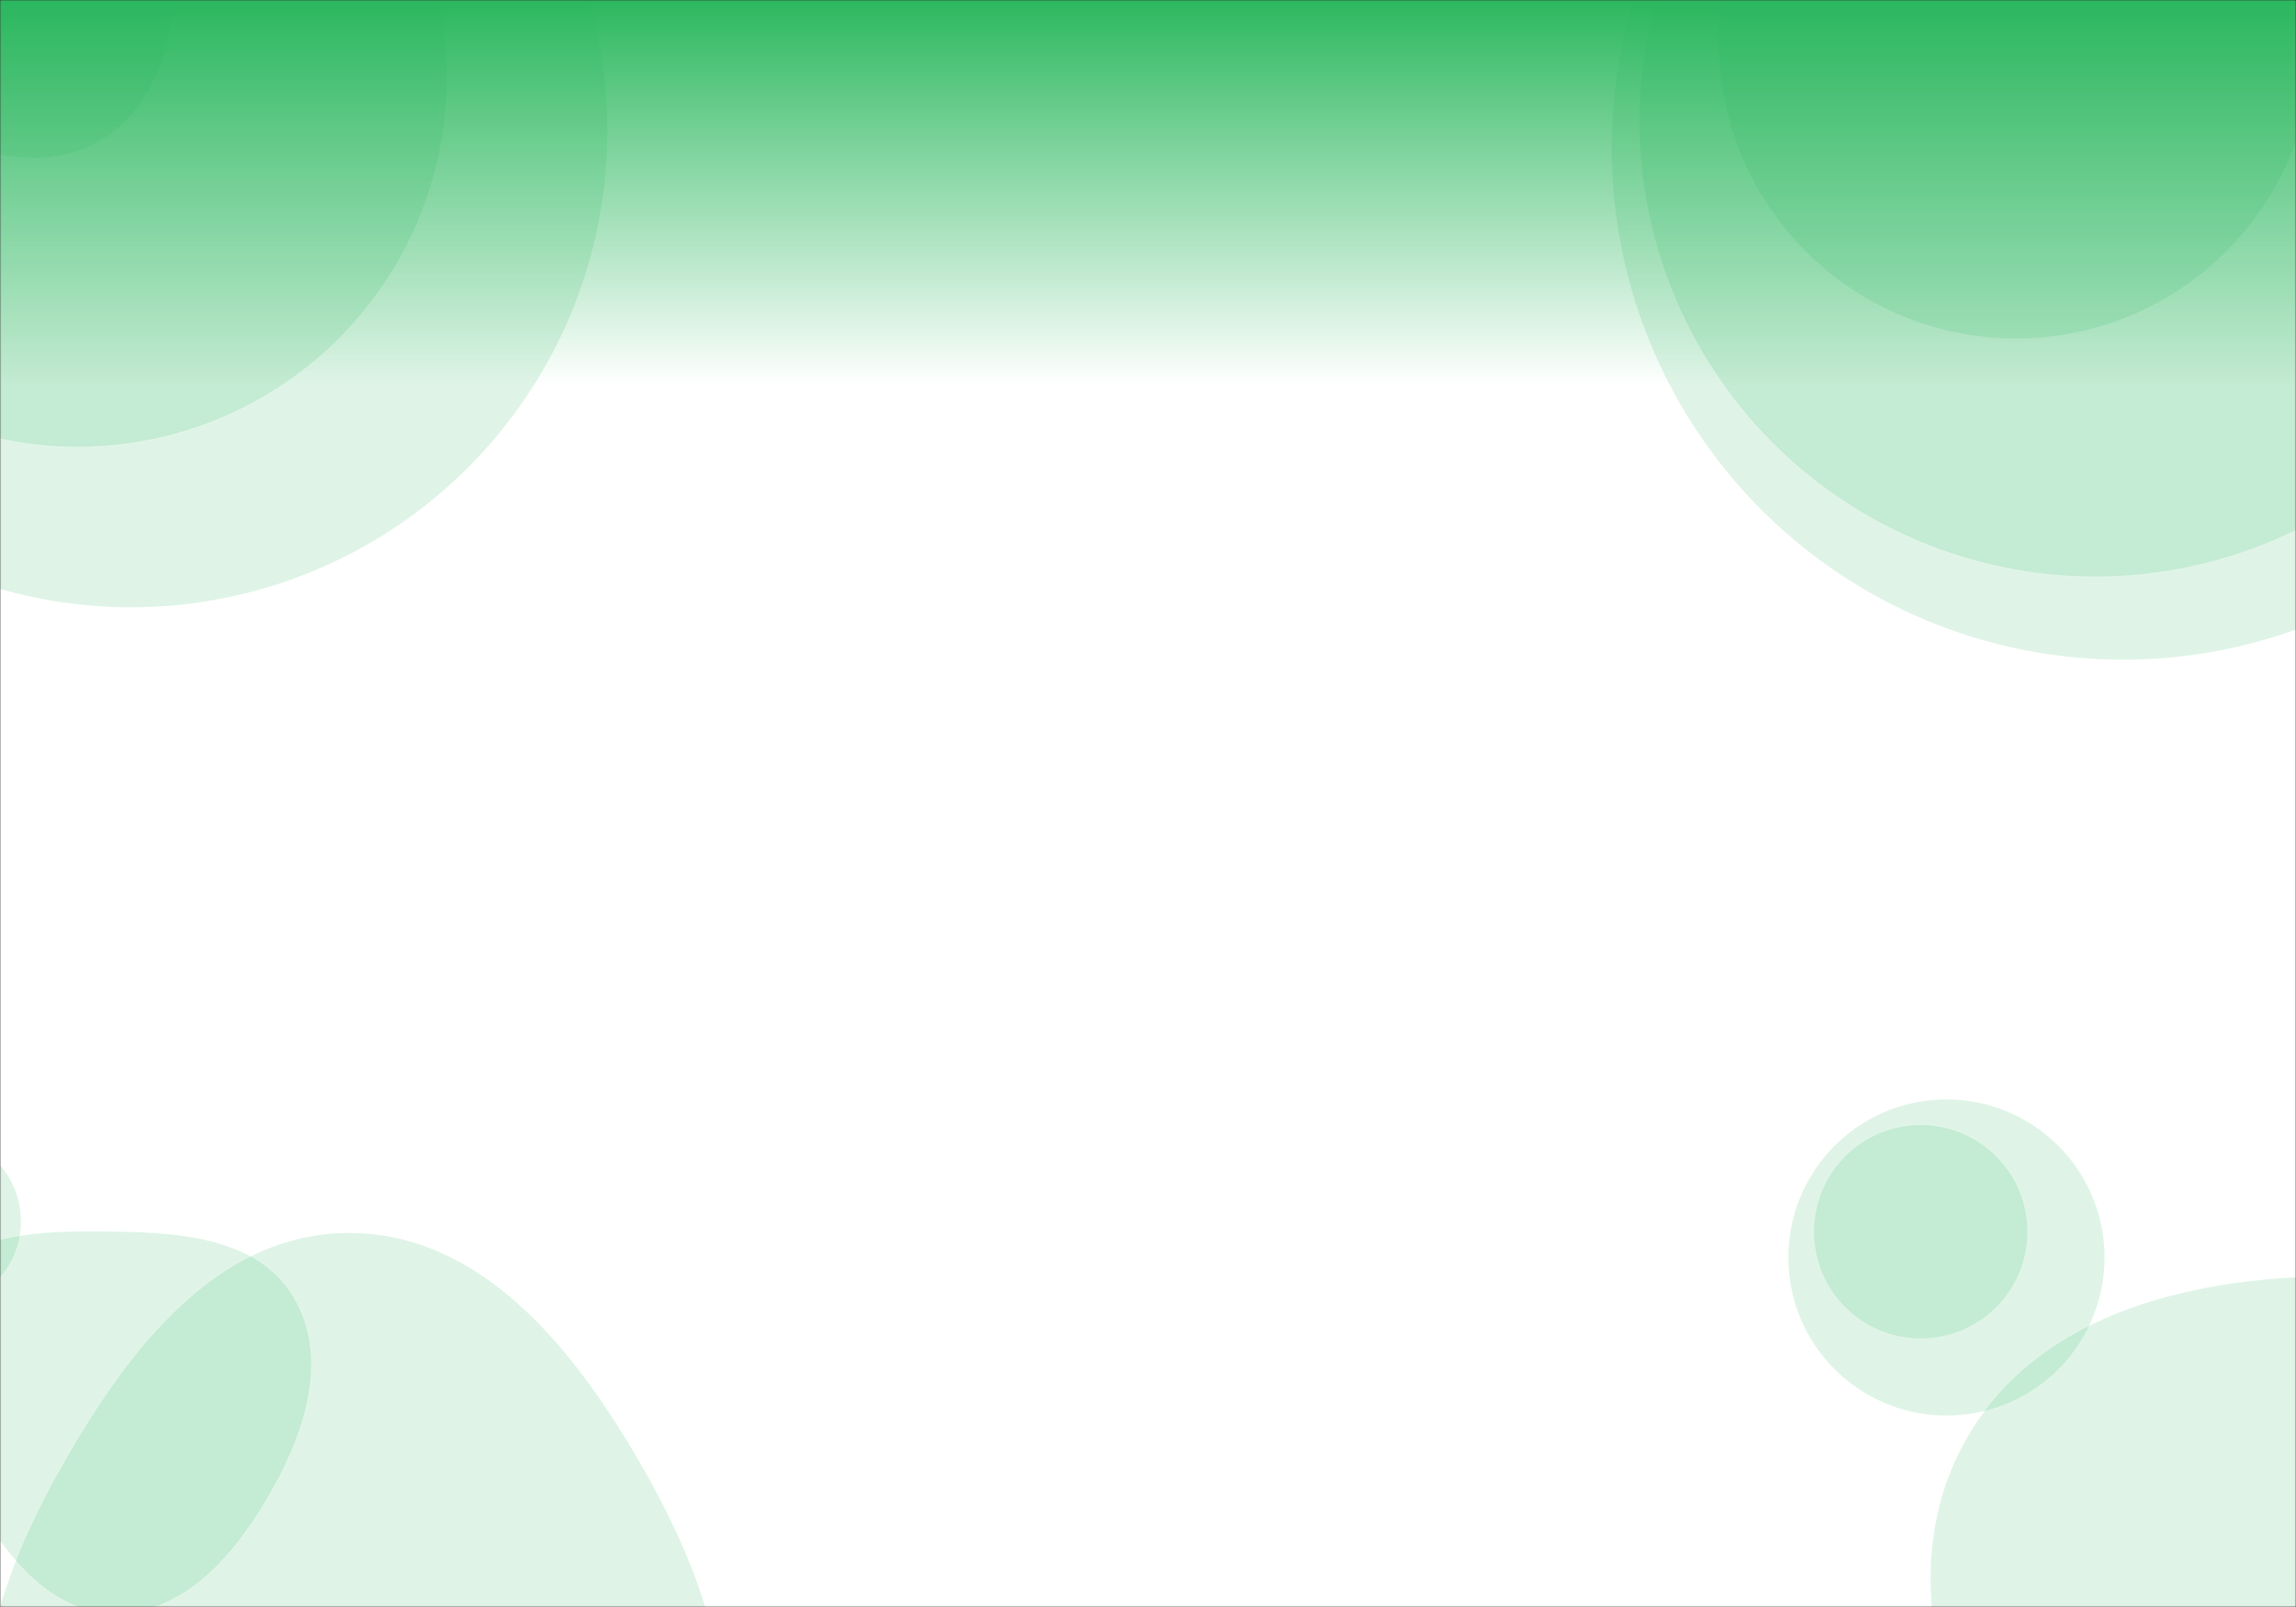 <svg xmlns="http://www.w3.org/2000/svg" version="1.1" xmlns:xlink="http://www.w3.org/1999/xlink" xmlns:svgjs="http://svgjs.com/svgjs" width="800" height="560" preserveAspectRatio="none" viewBox="0 0 800 560"><rect x="0" y="0" width="800" height="560" fill="#333333" stroke="none"/><g mask="url(&quot;#SvgjsMask1723&quot;)" fill="none"><rect width="800" height="560" x="0" y="0" fill="url(#SvgjsLinearGradient1724)"></rect><path d="M-120.32 45.65 a165.97 165.97 0 1 0 331.94 0 a165.97 165.97 0 1 0 -331.94 0z" fill="rgba(44, 184, 94, 0.15)" class="triangle-float2"></path><path d="M14.197,54.924C28.783,54.415,41.786,46.959,49.685,34.686C58.387,21.165,63.206,4.442,55.911,-9.887C48.017,-25.392,31.583,-35.694,14.197,-35.021C-2.253,-34.384,-14.3,-21.262,-22.274,-6.86C-29.945,6.995,-33.91,23.685,-25.859,37.323C-17.913,50.784,-1.424,55.469,14.197,54.924" fill="rgba(44, 184, 94, 0.15)" class="triangle-float1"></path><path d="M-101.66 27 a128.66 128.66 0 1 0 257.32 0 a128.66 128.66 0 1 0 -257.32 0z" fill="rgba(44, 184, 94, 0.15)" class="triangle-float1"></path><path d="M571.27 42.07 a158.8 158.8 0 1 0 317.6 0 a158.8 158.8 0 1 0 -317.6 0z" fill="rgba(44, 184, 94, 0.15)" class="triangle-float3"></path><path d="M598.9 14.43 a103.53 103.53 0 1 0 207.06 0 a103.53 103.53 0 1 0 -207.06 0z" fill="rgba(44, 184, 94, 0.15)" class="triangle-float1"></path><path d="M561.6 51.74 a178.14 178.14 0 1 0 356.28 0 a178.14 178.14 0 1 0 -356.28 0z" fill="rgba(44, 184, 94, 0.15)" class="triangle-float2"></path><path d="M39.735,562.095C64.566,562.48,82.386,541.034,94.596,519.409C106.548,498.24,114.658,472.543,102.028,451.771C89.729,431.544,63.406,429.513,39.735,429.184C15.229,428.844,-13.221,428.863,-25.628,449.998C-38.119,471.277,-24.685,496.438,-12.256,517.753C0.041,538.843,15.325,561.717,39.735,562.095" fill="rgba(44, 184, 94, 0.15)" class="triangle-float3"></path><path d="M121.154,704.423C170.212,704.875,218.949,682.221,241.777,638.796C263.375,597.712,246.443,550.413,223.252,510.207C200.039,469.964,167.611,429.376,121.154,429.672C75.03,429.966,43.962,471.328,21.285,511.494C-0.891,550.773,-16.414,596.548,4.322,636.606C26.508,679.466,72.894,703.978,121.154,704.423" fill="rgba(44, 184, 94, 0.15)" class="triangle-float3"></path><path d="M-52.21 425.54 a29.75 29.75 0 1 0 59.5 0 a29.75 29.75 0 1 0 -59.5 0z" fill="rgba(44, 184, 94, 0.15)" class="triangle-float2"></path><path d="M817.854,711.954C869.918,714.457,925.032,699.894,952.399,655.533C980.909,609.32,975.563,549.438,946.35,503.666C919.177,461.091,868.359,445.185,817.854,444.725C766.348,444.256,710.834,456.59,685.241,501.29C659.762,545.791,676.672,600.196,703.99,643.593C729.267,683.747,770.461,709.676,817.854,711.954" fill="rgba(44, 184, 94, 0.15)" class="triangle-float1"></path><path d="M623.13 438.21 a55.08 55.08 0 1 0 110.16 0 a55.08 55.08 0 1 0 -110.16 0z" fill="rgba(44, 184, 94, 0.15)" class="triangle-float3"></path><path d="M632.09 429.24 a37.15 37.15 0 1 0 74.3 0 a37.15 37.15 0 1 0 -74.3 0z" fill="rgba(44, 184, 94, 0.15)" class="triangle-float2"></path></g><defs><mask id="SvgjsMask1723"><rect width="800" height="560" fill="#ffffff"></rect></mask><linearGradient x1="50%" y1="100%" x2="50%" y2="0%" gradientUnits="userSpaceOnUse" id="SvgjsLinearGradient1724"><stop stop-color="rgba(255, 255, 255, 1)" offset="0.76"></stop><stop stop-color="rgba(44, 184, 94, 1)" offset="1"></stop></linearGradient><style>
            @keyframes float1 {
                0%{transform: translate(0, 0)}
                50%{transform: translate(-10px, 0)}
                100%{transform: translate(0, 0)}
            }

            .triangle-float1 {
                animation: float1 5s infinite;
            }

            @keyframes float2 {
                0%{transform: translate(0, 0)}
                50%{transform: translate(-5px, -5px)}
                100%{transform: translate(0, 0)}
            }

            .triangle-float2 {
                animation: float2 4s infinite;
            }

            @keyframes float3 {
                0%{transform: translate(0, 0)}
                50%{transform: translate(0, -10px)}
                100%{transform: translate(0, 0)}
            }

            .triangle-float3 {
                animation: float3 6s infinite;
            }
        </style></defs></svg>